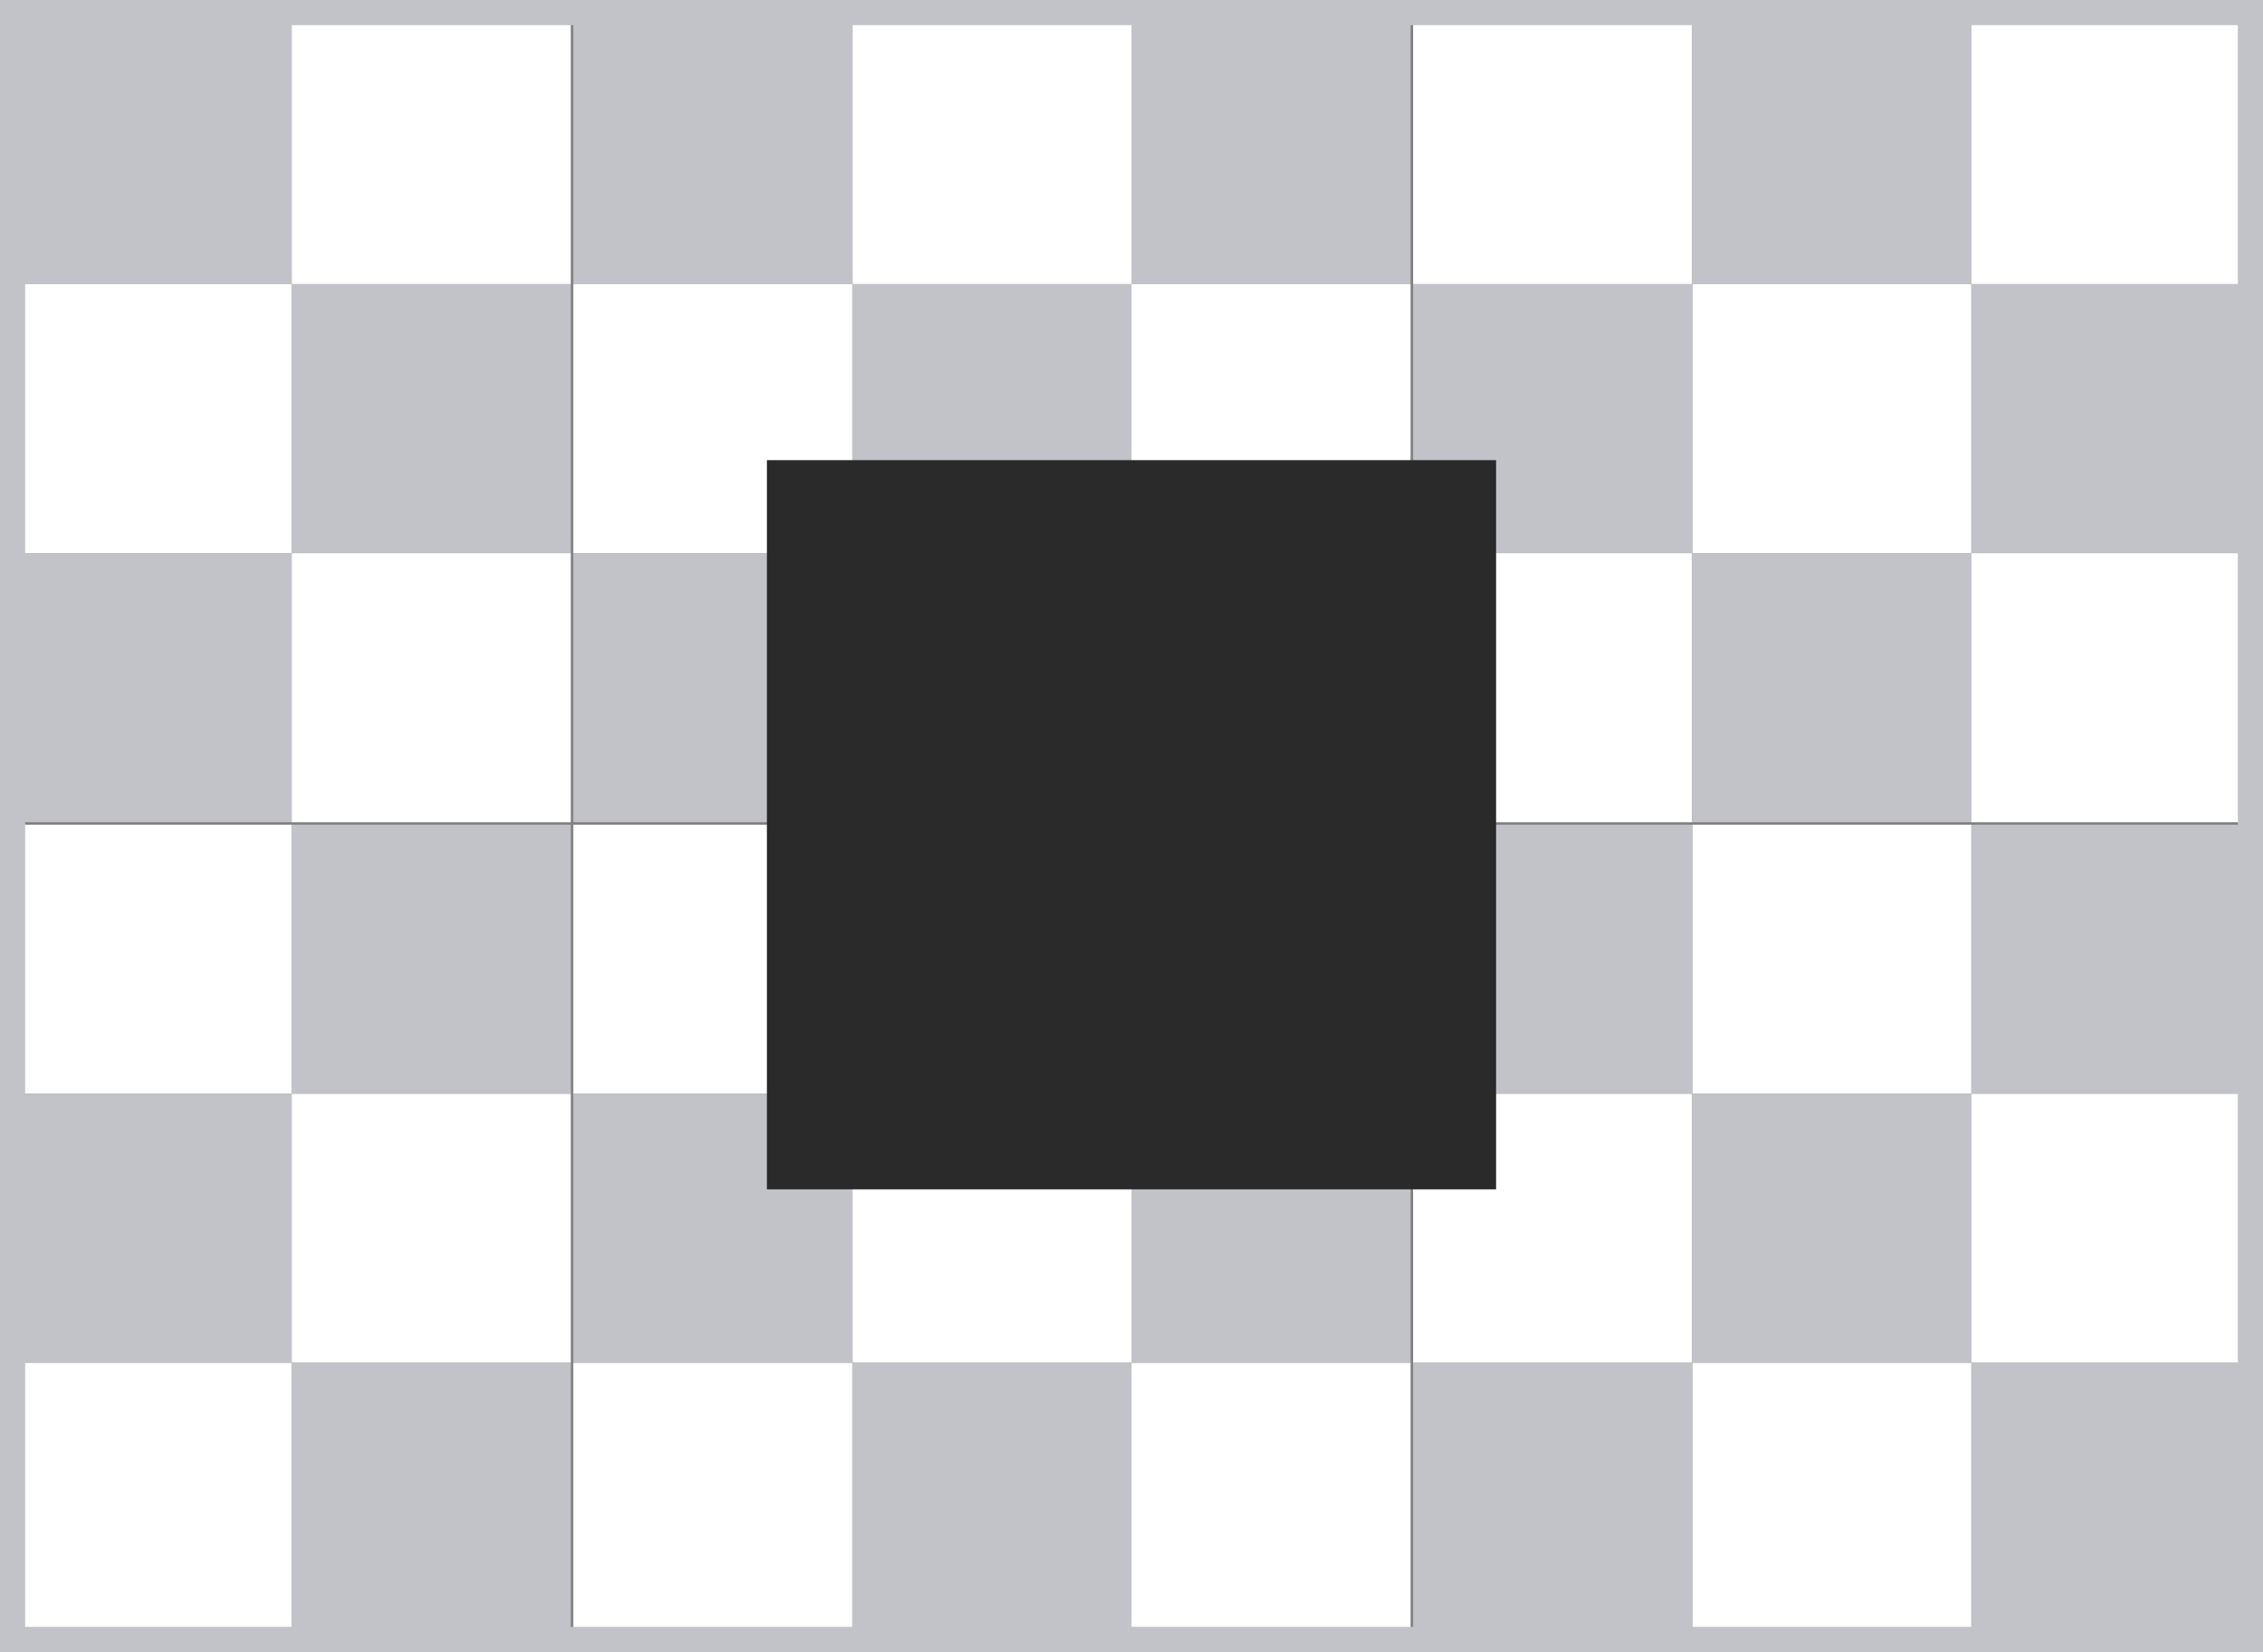 <?xml version="1.0" encoding="utf-8"?>
<!-- Generator: Adobe Illustrator 18.0.0, SVG Export Plug-In . SVG Version: 6.00 Build 0)  -->
<svg version="1.1" id="Capa_1" xmlns="http://www.w3.org/2000/svg" xmlns:xlink="http://www.w3.org/1999/xlink" x="0px" y="0px"
	 viewBox="0 0 90 65.7" enable-background="new 0 0 90 65.7" xml:space="preserve">
<rect x="0" y="0" width="90" height="65.7" fill="#808080" stroke="none"/>
<g>
	<g>
		<rect x="0.5" y="0.6" fill="#C2C3C9" width="11.1" height="10.7"/>
	</g>
	<g>
		<rect x="11.6" y="0.6" fill="#FFFFFF" width="11.1" height="10.7"/>
	</g>
	<g>
		<rect x="22.8" y="0.6" fill="#C2C3C9" width="11.1" height="10.7"/>
	</g>
	<g>
		<rect x="33.9" y="0.6" fill="#FFFFFF" width="11.1" height="10.7"/>
	</g>
	<g>
		<rect x="45" y="0.6" fill="#C2C3C9" width="11.1" height="10.7"/>
	</g>
	<g>
		<rect x="56.2" y="0.6" fill="#FFFFFF" width="11.1" height="10.7"/>
	</g>
	<g>
		<rect x="67.3" y="0.6" fill="#C2C3C9" width="11.1" height="10.7"/>
	</g>
	<g>
		<rect x="78.4" y="0.6" fill="#FFFFFF" width="11.1" height="10.7"/>
	</g>
	<g>
		<rect x="78.4" y="11.3" fill="#C2C3C9" width="11.1" height="10.7"/>
	</g>
	<g>
		<rect x="67.3" y="11.3" fill="#FFFFFF" width="11.1" height="10.7"/>
	</g>
	<g>
		<rect x="56.2" y="11.3" fill="#C2C3C9" width="11.1" height="10.7"/>
	</g>
	<g>
		<rect x="45" y="11.3" fill="#FFFFFF" width="11.1" height="10.7"/>
	</g>
	<g>
		<rect x="33.9" y="11.3" fill="#C2C3C9" width="11.1" height="10.7"/>
	</g>
	<g>
		<rect x="22.8" y="11.3" fill="#FFFFFF" width="11.1" height="10.7"/>
	</g>
	<g>
		<rect x="11.6" y="11.3" fill="#C2C3C9" width="11.1" height="10.7"/>
	</g>
	<g>
		<rect x="0.5" y="11.3" fill="#FFFFFF" width="11.1" height="10.7"/>
	</g>
	<g>
		<rect x="0.5" y="22" fill="#C2C3C9" width="11.1" height="10.7"/>
	</g>
	<g>
		<rect x="11.6" y="22" fill="#FFFFFF" width="11.1" height="10.7"/>
	</g>
	<g>
		<rect x="22.8" y="22" fill="#C2C3C9" width="11.1" height="10.7"/>
	</g>
	<g>
		<rect x="33.9" y="22" fill="#FFFFFF" width="11.1" height="10.7"/>
	</g>
	<g>
		<rect x="45" y="22" fill="#C2C3C9" width="11.1" height="10.7"/>
	</g>
	<g>
		<rect x="56.2" y="22" fill="#FFFFFF" width="11.1" height="10.7"/>
	</g>
	<g>
		<rect x="67.3" y="22" fill="#C2C3C9" width="11.1" height="10.7"/>
	</g>
	<g>
		<rect x="78.4" y="22" fill="#FFFFFF" width="11.1" height="10.7"/>
	</g>
	<g>
		<rect x="78.4" y="32.8" fill="#C2C3C9" width="11.1" height="10.7"/>
	</g>
	<g>
		<rect x="67.3" y="32.8" fill="#FFFFFF" width="11.1" height="10.7"/>
	</g>
	<g>
		<rect x="56.2" y="32.8" fill="#C2C3C9" width="11.1" height="10.7"/>
	</g>
	<g>
		<rect x="45" y="32.8" fill="#FFFFFF" width="11.1" height="10.7"/>
	</g>
	<g>
		<rect x="33.9" y="32.8" fill="#C2C3C9" width="11.1" height="10.7"/>
	</g>
	<g>
		<rect x="22.8" y="32.8" fill="#FFFFFF" width="11.1" height="10.7"/>
	</g>
	<g>
		<rect x="11.6" y="32.8" fill="#C2C3C9" width="11.1" height="10.7"/>
	</g>
	<g>
		<rect x="0.5" y="32.8" fill="#FFFFFF" width="11.1" height="10.7"/>
	</g>
	<g>
		<rect x="0.5" y="43.5" fill="#C2C3C9" width="11.1" height="10.7"/>
	</g>
	<g>
		<rect x="11.6" y="43.5" fill="#FFFFFF" width="11.1" height="10.7"/>
	</g>
	<g>
		<rect x="22.8" y="43.5" fill="#C2C3C9" width="11.1" height="10.7"/>
	</g>
	<g>
		<rect x="33.9" y="43.5" fill="#FFFFFF" width="11.1" height="10.7"/>
	</g>
	<g>
		<rect x="45" y="43.5" fill="#C2C3C9" width="11.1" height="10.7"/>
	</g>
	<g>
		<rect x="56.2" y="43.5" fill="#FFFFFF" width="11.1" height="10.7"/>
	</g>
	<g>
		<rect x="67.3" y="43.5" fill="#C2C3C9" width="11.1" height="10.7"/>
	</g>
	<g>
		<rect x="78.4" y="43.5" fill="#FFFFFF" width="11.1" height="10.7"/>
	</g>
	<g>
		<rect x="78.4" y="54.2" fill="#C2C3C9" width="11.1" height="10.7"/>
	</g>
	<g>
		<rect x="67.3" y="54.2" fill="#FFFFFF" width="11.1" height="10.7"/>
	</g>
	<g>
		<rect x="56.2" y="54.2" fill="#C2C3C9" width="11.1" height="10.7"/>
	</g>
	<g>
		<rect x="45" y="54.2" fill="#FFFFFF" width="11.1" height="10.7"/>
	</g>
	<g>
		<rect x="33.9" y="54.2" fill="#C2C3C9" width="11.1" height="10.7"/>
	</g>
	<g>
		<rect x="22.8" y="54.2" fill="#FFFFFF" width="11.1" height="10.7"/>
	</g>
	<g>
		<rect x="11.6" y="54.2" fill="#C2C3C9" width="11.1" height="10.7"/>
	</g>
	<g>
		<rect x="0.5" y="54.2" fill="#FFFFFF" width="11.1" height="10.7"/>
	</g>
	<g>
		<rect x="30.5" y="18.3" fill="#2A2A2A" width="29" height="29"/>
	</g>
	<g>
		<path fill="#C2C3C9" d="M90,65.7H0V0h90V65.7z M1,64.7h88V1H1V64.7z"/>
	</g>
</g>
</svg>
